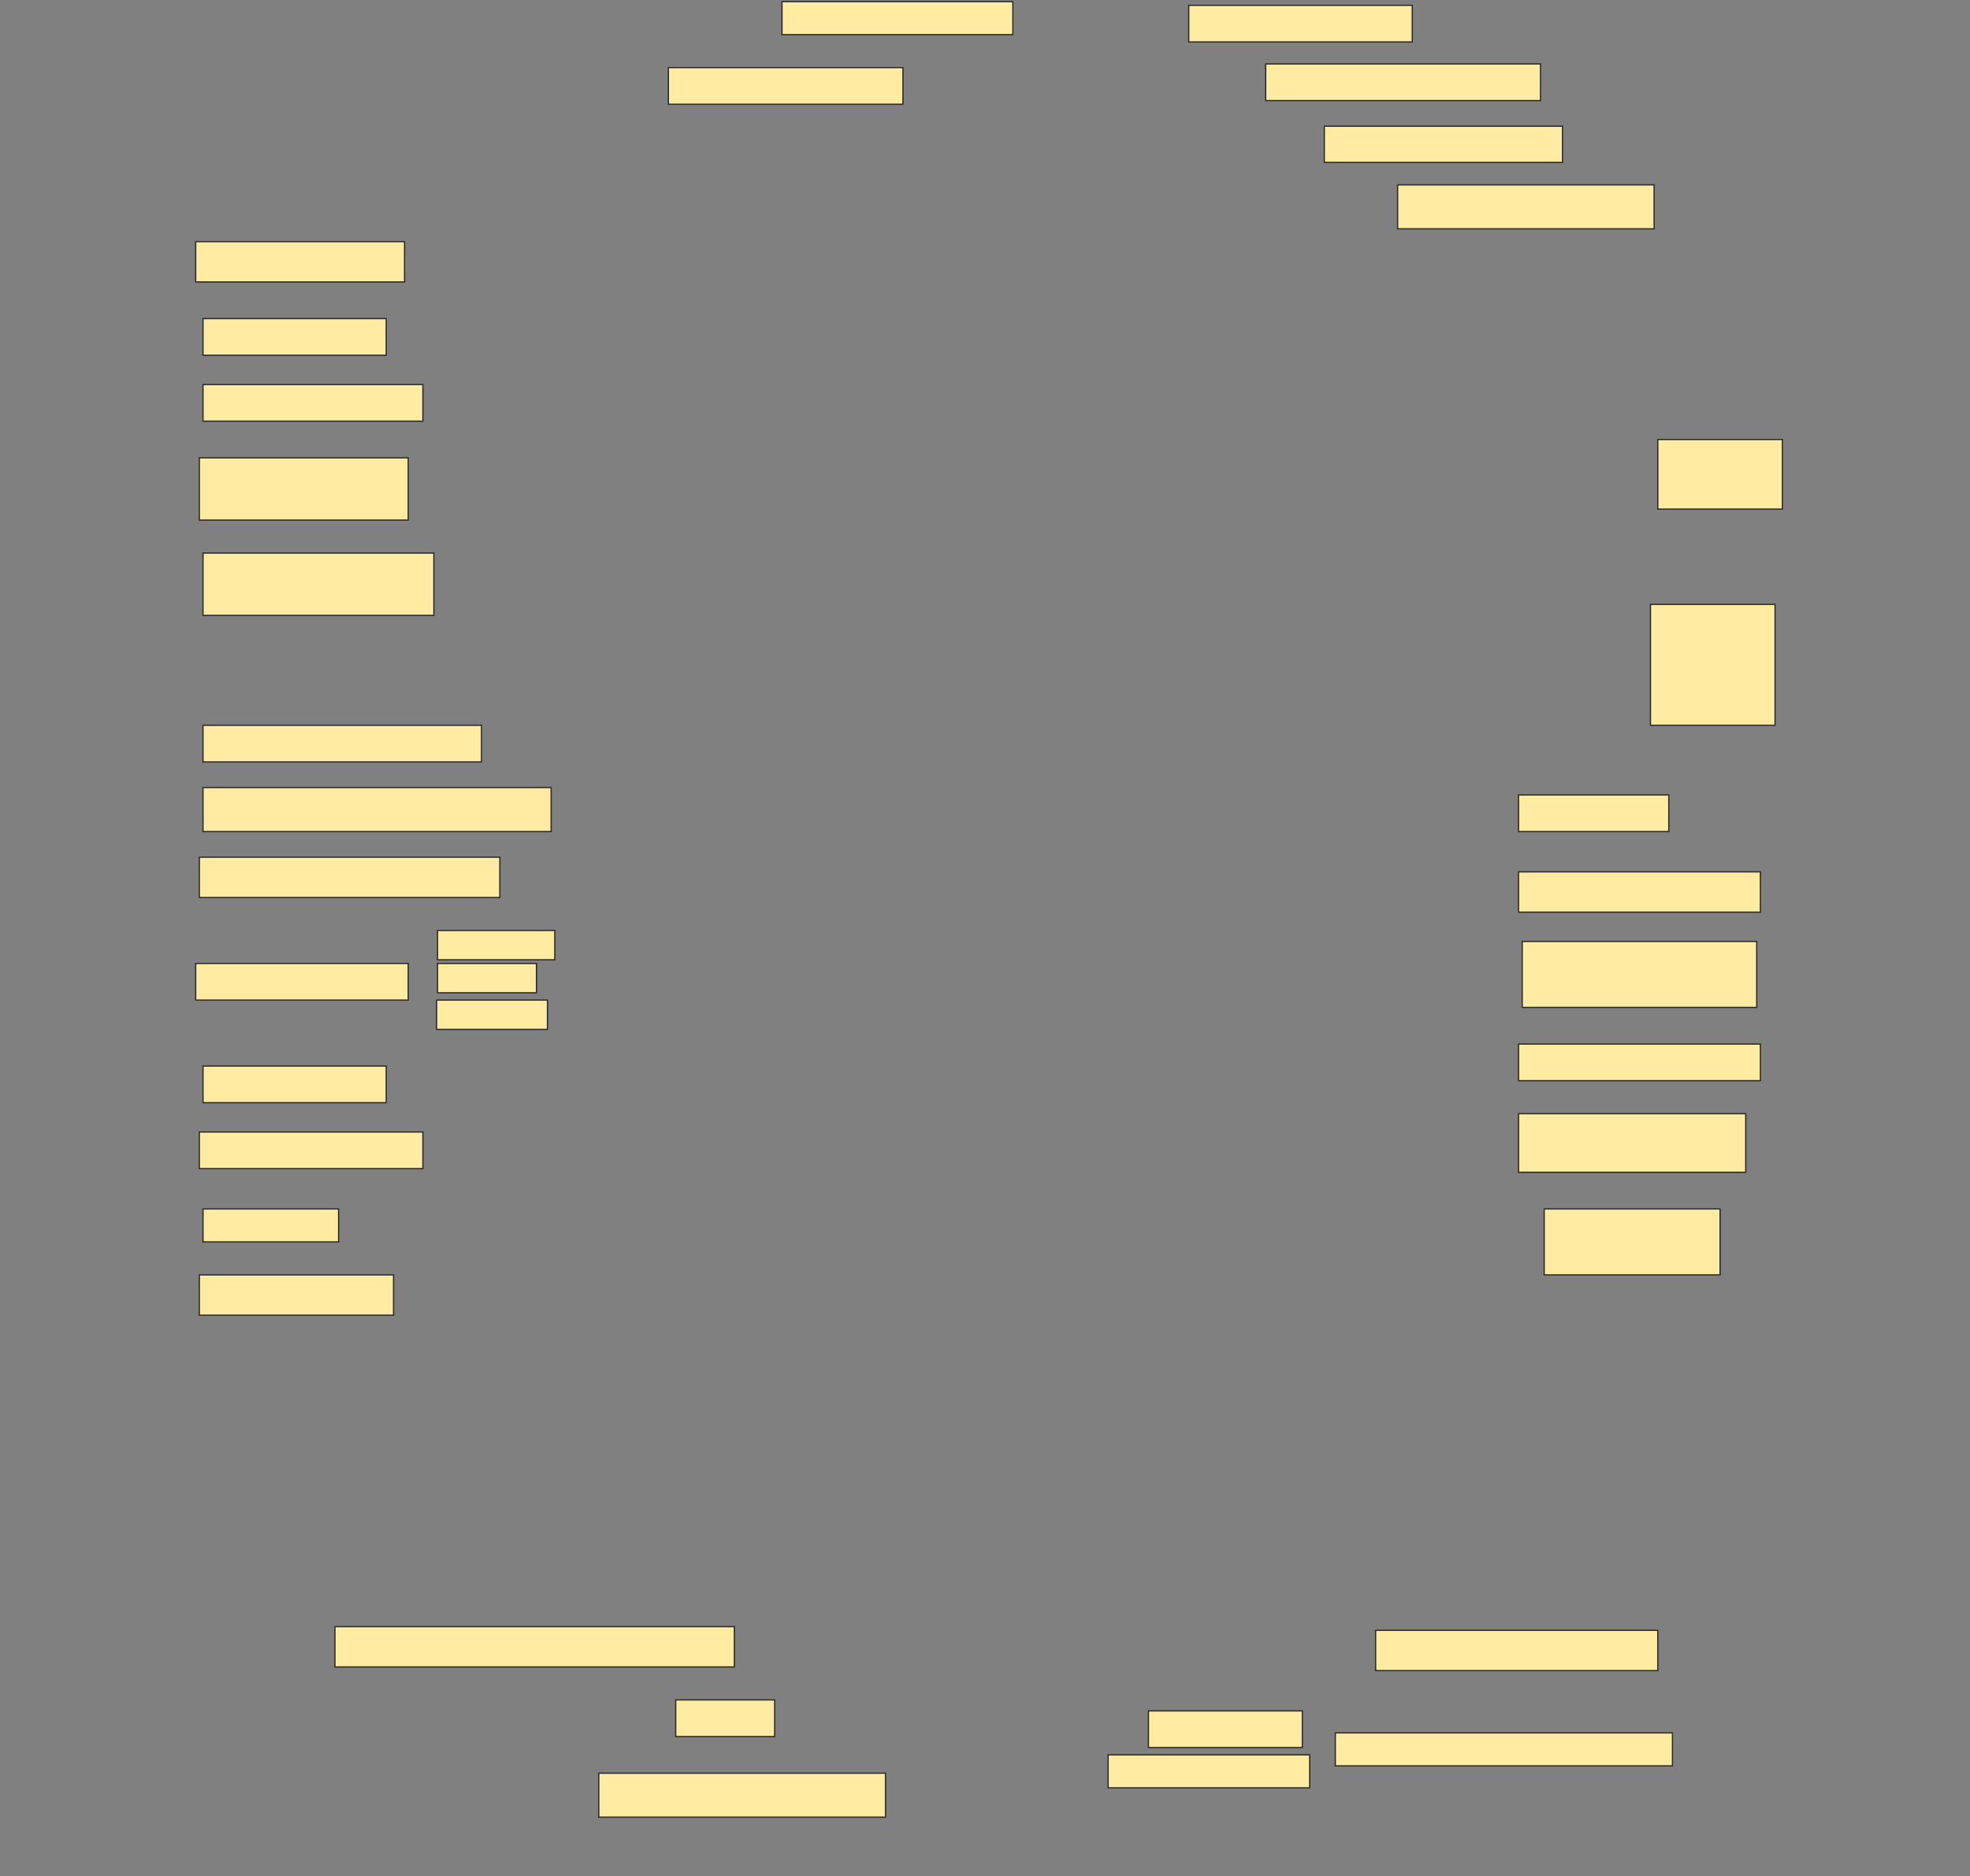 <svg height="1463" width="1536" xmlns="http://www.w3.org/2000/svg">
 <rect width="100%" height="100%" fill="#808080" stroke="none"/>
 <!-- Created with Image Occlusion Enhanced -->
 <g>
  <title>Labels</title>
 </g>
 <g>
  <title>Masks</title>
  <rect fill="#FFEBA2" height="25.714" id="ffdec008d7914d219188d4c02753d2fa-ao-1" stroke="#2D2D2D" width="180" x="609.714" y="1.286"/>
  <rect fill="#FFEBA2" height="28.571" id="ffdec008d7914d219188d4c02753d2fa-ao-2" stroke="#2D2D2D" width="174.286" x="926.857" y="4.143"/>
  <rect fill="#FFEBA2" height="28.571" id="ffdec008d7914d219188d4c02753d2fa-ao-3" stroke="#2D2D2D" stroke-dasharray="null" stroke-linecap="null" stroke-linejoin="null" width="182.857" x="521.143" y="52.714"/>
  <rect fill="#FFEBA2" height="28.571" id="ffdec008d7914d219188d4c02753d2fa-ao-4" stroke="#2D2D2D" stroke-dasharray="null" stroke-linecap="null" stroke-linejoin="null" width="214.286" x="986.857" y="49.857"/>
  <rect fill="#FFEBA2" height="28.214" id="ffdec008d7914d219188d4c02753d2fa-ao-5" stroke="#2D2D2D" stroke-dasharray="null" stroke-linecap="null" stroke-linejoin="null" width="185.714" x="1032.572" y="98.429"/>
  <rect fill="#FFEBA2" height="34.286" id="ffdec008d7914d219188d4c02753d2fa-ao-6" stroke="#2D2D2D" stroke-dasharray="null" stroke-linecap="null" stroke-linejoin="null" width="200" x="1089.714" y="144.143"/>
  <rect fill="#FFEBA2" height="31.429" id="ffdec008d7914d219188d4c02753d2fa-ao-7" stroke="#2D2D2D" stroke-dasharray="null" stroke-linecap="null" stroke-linejoin="null" width="162.857" x="152.572" y="188.429"/>
  <rect fill="#FFEBA2" height="28.571" id="ffdec008d7914d219188d4c02753d2fa-ao-8" stroke="#2D2D2D" stroke-dasharray="null" stroke-linecap="null" stroke-linejoin="null" width="142.857" x="158.286" y="248.429"/>
  <rect fill="#FFEBA2" height="28.571" id="ffdec008d7914d219188d4c02753d2fa-ao-9" stroke="#2D2D2D" stroke-dasharray="null" stroke-linecap="null" stroke-linejoin="null" width="171.429" x="158.286" y="299.857"/>
  <rect fill="#FFEBA2" height="48.571" id="ffdec008d7914d219188d4c02753d2fa-ao-10" stroke="#2D2D2D" stroke-dasharray="null" stroke-linecap="null" stroke-linejoin="null" width="162.857" x="155.429" y="357"/>
  <rect fill="#FFEBA2" height="54.286" id="ffdec008d7914d219188d4c02753d2fa-ao-11" stroke="#2D2D2D" stroke-dasharray="null" stroke-linecap="null" stroke-linejoin="null" width="97.143" x="1292.572" y="342.714"/>
  <rect fill="#FFEBA2" height="48.571" id="ffdec008d7914d219188d4c02753d2fa-ao-12" stroke="#2D2D2D" stroke-dasharray="null" stroke-linecap="null" stroke-linejoin="null" width="180" x="158.286" y="431.286"/>
  
  <rect fill="#FFEBA2" height="94.286" id="ffdec008d7914d219188d4c02753d2fa-ao-14" stroke="#2D2D2D" stroke-dasharray="null" stroke-linecap="null" stroke-linejoin="null" width="97.143" x="1286.857" y="471.286"/>
  <rect fill="#FFEBA2" height="28.571" id="ffdec008d7914d219188d4c02753d2fa-ao-15" stroke="#2D2D2D" stroke-dasharray="null" stroke-linecap="null" stroke-linejoin="null" width="217.143" x="158.286" y="565.571"/>
  <rect fill="#FFEBA2" height="34.286" id="ffdec008d7914d219188d4c02753d2fa-ao-16" stroke="#2D2D2D" stroke-dasharray="null" stroke-linecap="null" stroke-linejoin="null" width="271.429" x="158.286" y="614.143"/>
  <rect fill="#FFEBA2" height="28.571" id="ffdec008d7914d219188d4c02753d2fa-ao-17" stroke="#2D2D2D" stroke-dasharray="null" stroke-linecap="null" stroke-linejoin="null" width="117.143" x="1184" y="619.857"/>
  <rect fill="#FFEBA2" height="31.429" id="ffdec008d7914d219188d4c02753d2fa-ao-18" stroke="#2D2D2D" stroke-dasharray="null" stroke-linecap="null" stroke-linejoin="null" width="234.286" x="155.429" y="668.429"/>
  <rect fill="#FFEBA2" height="31.429" id="ffdec008d7914d219188d4c02753d2fa-ao-19" stroke="#2D2D2D" stroke-dasharray="null" stroke-linecap="null" stroke-linejoin="null" width="188.571" x="1184" y="679.857"/>
  <rect fill="#FFEBA2" height="51.429" id="ffdec008d7914d219188d4c02753d2fa-ao-24" stroke="#2D2D2D" stroke-dasharray="null" stroke-linecap="null" stroke-linejoin="null" width="182.857" x="1186.857" y="734.143"/>
  <rect fill="#FFEBA2" height="28.571" id="ffdec008d7914d219188d4c02753d2fa-ao-25" stroke="#2D2D2D" stroke-dasharray="null" stroke-linecap="null" stroke-linejoin="null" width="142.857" x="158.286" y="831.286"/>
  <rect fill="#FFEBA2" height="28.571" id="ffdec008d7914d219188d4c02753d2fa-ao-26" stroke="#2D2D2D" stroke-dasharray="null" stroke-linecap="null" stroke-linejoin="null" width="188.571" x="1184" y="814.143"/>
  <rect fill="#FFEBA2" height="28.571" id="ffdec008d7914d219188d4c02753d2fa-ao-27" stroke="#2D2D2D" stroke-dasharray="null" stroke-linecap="null" stroke-linejoin="null" width="174.286" x="155.429" y="882.714"/>
  <rect fill="#FFEBA2" height="45.714" id="ffdec008d7914d219188d4c02753d2fa-ao-28" stroke="#2D2D2D" stroke-dasharray="null" stroke-linecap="null" stroke-linejoin="null" width="177.143" x="1184" y="868.429"/>
  <rect fill="#FFEBA2" height="25.714" id="ffdec008d7914d219188d4c02753d2fa-ao-29" stroke="#2D2D2D" stroke-dasharray="null" stroke-linecap="null" stroke-linejoin="null" width="105.714" x="158.286" y="942.714"/>
  <rect fill="#FFEBA2" height="51.429" id="ffdec008d7914d219188d4c02753d2fa-ao-30" stroke="#2D2D2D" stroke-dasharray="null" stroke-linecap="null" stroke-linejoin="null" width="137.143" x="1204" y="942.714"/>
  <rect fill="#FFEBA2" height="31.429" id="ffdec008d7914d219188d4c02753d2fa-ao-31" stroke="#2D2D2D" stroke-dasharray="null" stroke-linecap="null" stroke-linejoin="null" width="151.429" x="155.429" y="994.143"/>
  <rect fill="#FFEBA2" height="31.429" id="ffdec008d7914d219188d4c02753d2fa-ao-32" stroke="#2D2D2D" stroke-dasharray="null" stroke-linecap="null" stroke-linejoin="null" width="311.429" x="261.143" y="1268.429"/>
  <rect fill="#FFEBA2" height="28.571" id="ffdec008d7914d219188d4c02753d2fa-ao-33" stroke="#2D2D2D" stroke-dasharray="null" stroke-linecap="null" stroke-linejoin="null" width="77.143" x="526.857" y="1325.572"/>
  <rect fill="#FFEBA2" height="34.286" id="ffdec008d7914d219188d4c02753d2fa-ao-34" stroke="#2D2D2D" stroke-dasharray="null" stroke-linecap="null" stroke-linejoin="null" width="223.571" x="466.857" y="1382.714"/>
  <rect fill="#FFEBA2" height="31.429" id="ffdec008d7914d219188d4c02753d2fa-ao-35" stroke="#2D2D2D" stroke-dasharray="null" stroke-linecap="null" stroke-linejoin="null" width="220" x="1072.572" y="1271.286"/>
  <g id="ffdec008d7914d219188d4c02753d2fa-ao-20">
   <rect fill="#FFEBA2" height="28.571" stroke="#2D2D2D" stroke-dasharray="null" stroke-linecap="null" stroke-linejoin="null" width="165.714" x="152.572" y="751.286"/>
   <rect fill="#FFEBA2" height="22.857" stroke="#2D2D2D" stroke-dasharray="null" stroke-linecap="null" stroke-linejoin="null" width="91.429" x="341.143" y="725.571"/>
   <rect fill="#FFEBA2" height="22.857" stroke="#2D2D2D" stroke-dasharray="null" stroke-linecap="null" stroke-linejoin="null" width="77.143" x="341.143" y="751.286"/>
   <rect fill="#FFEBA2" height="22.857" stroke="#2D2D2D" stroke-dasharray="null" stroke-linecap="null" stroke-linejoin="null" width="86.429" x="340.429" y="779.857"/>
  </g>
  <g id="ffdec008d7914d219188d4c02753d2fa-ao-21">
   <rect fill="#FFEBA2" height="25.714" stroke="#2D2D2D" stroke-dasharray="null" stroke-linecap="null" stroke-linejoin="null" width="262.857" x="1041.143" y="1351.286"/>
   <rect fill="#FFEBA2" height="28.571" stroke="#2D2D2D" stroke-dasharray="null" stroke-linecap="null" stroke-linejoin="null" width="120" x="895.429" y="1334.143"/>
   <rect fill="#FFEBA2" height="25.714" stroke="#2D2D2D" stroke-dasharray="null" stroke-linecap="null" stroke-linejoin="null" width="157.143" x="864" y="1368.429"/>
  </g>
 </g>
</svg>